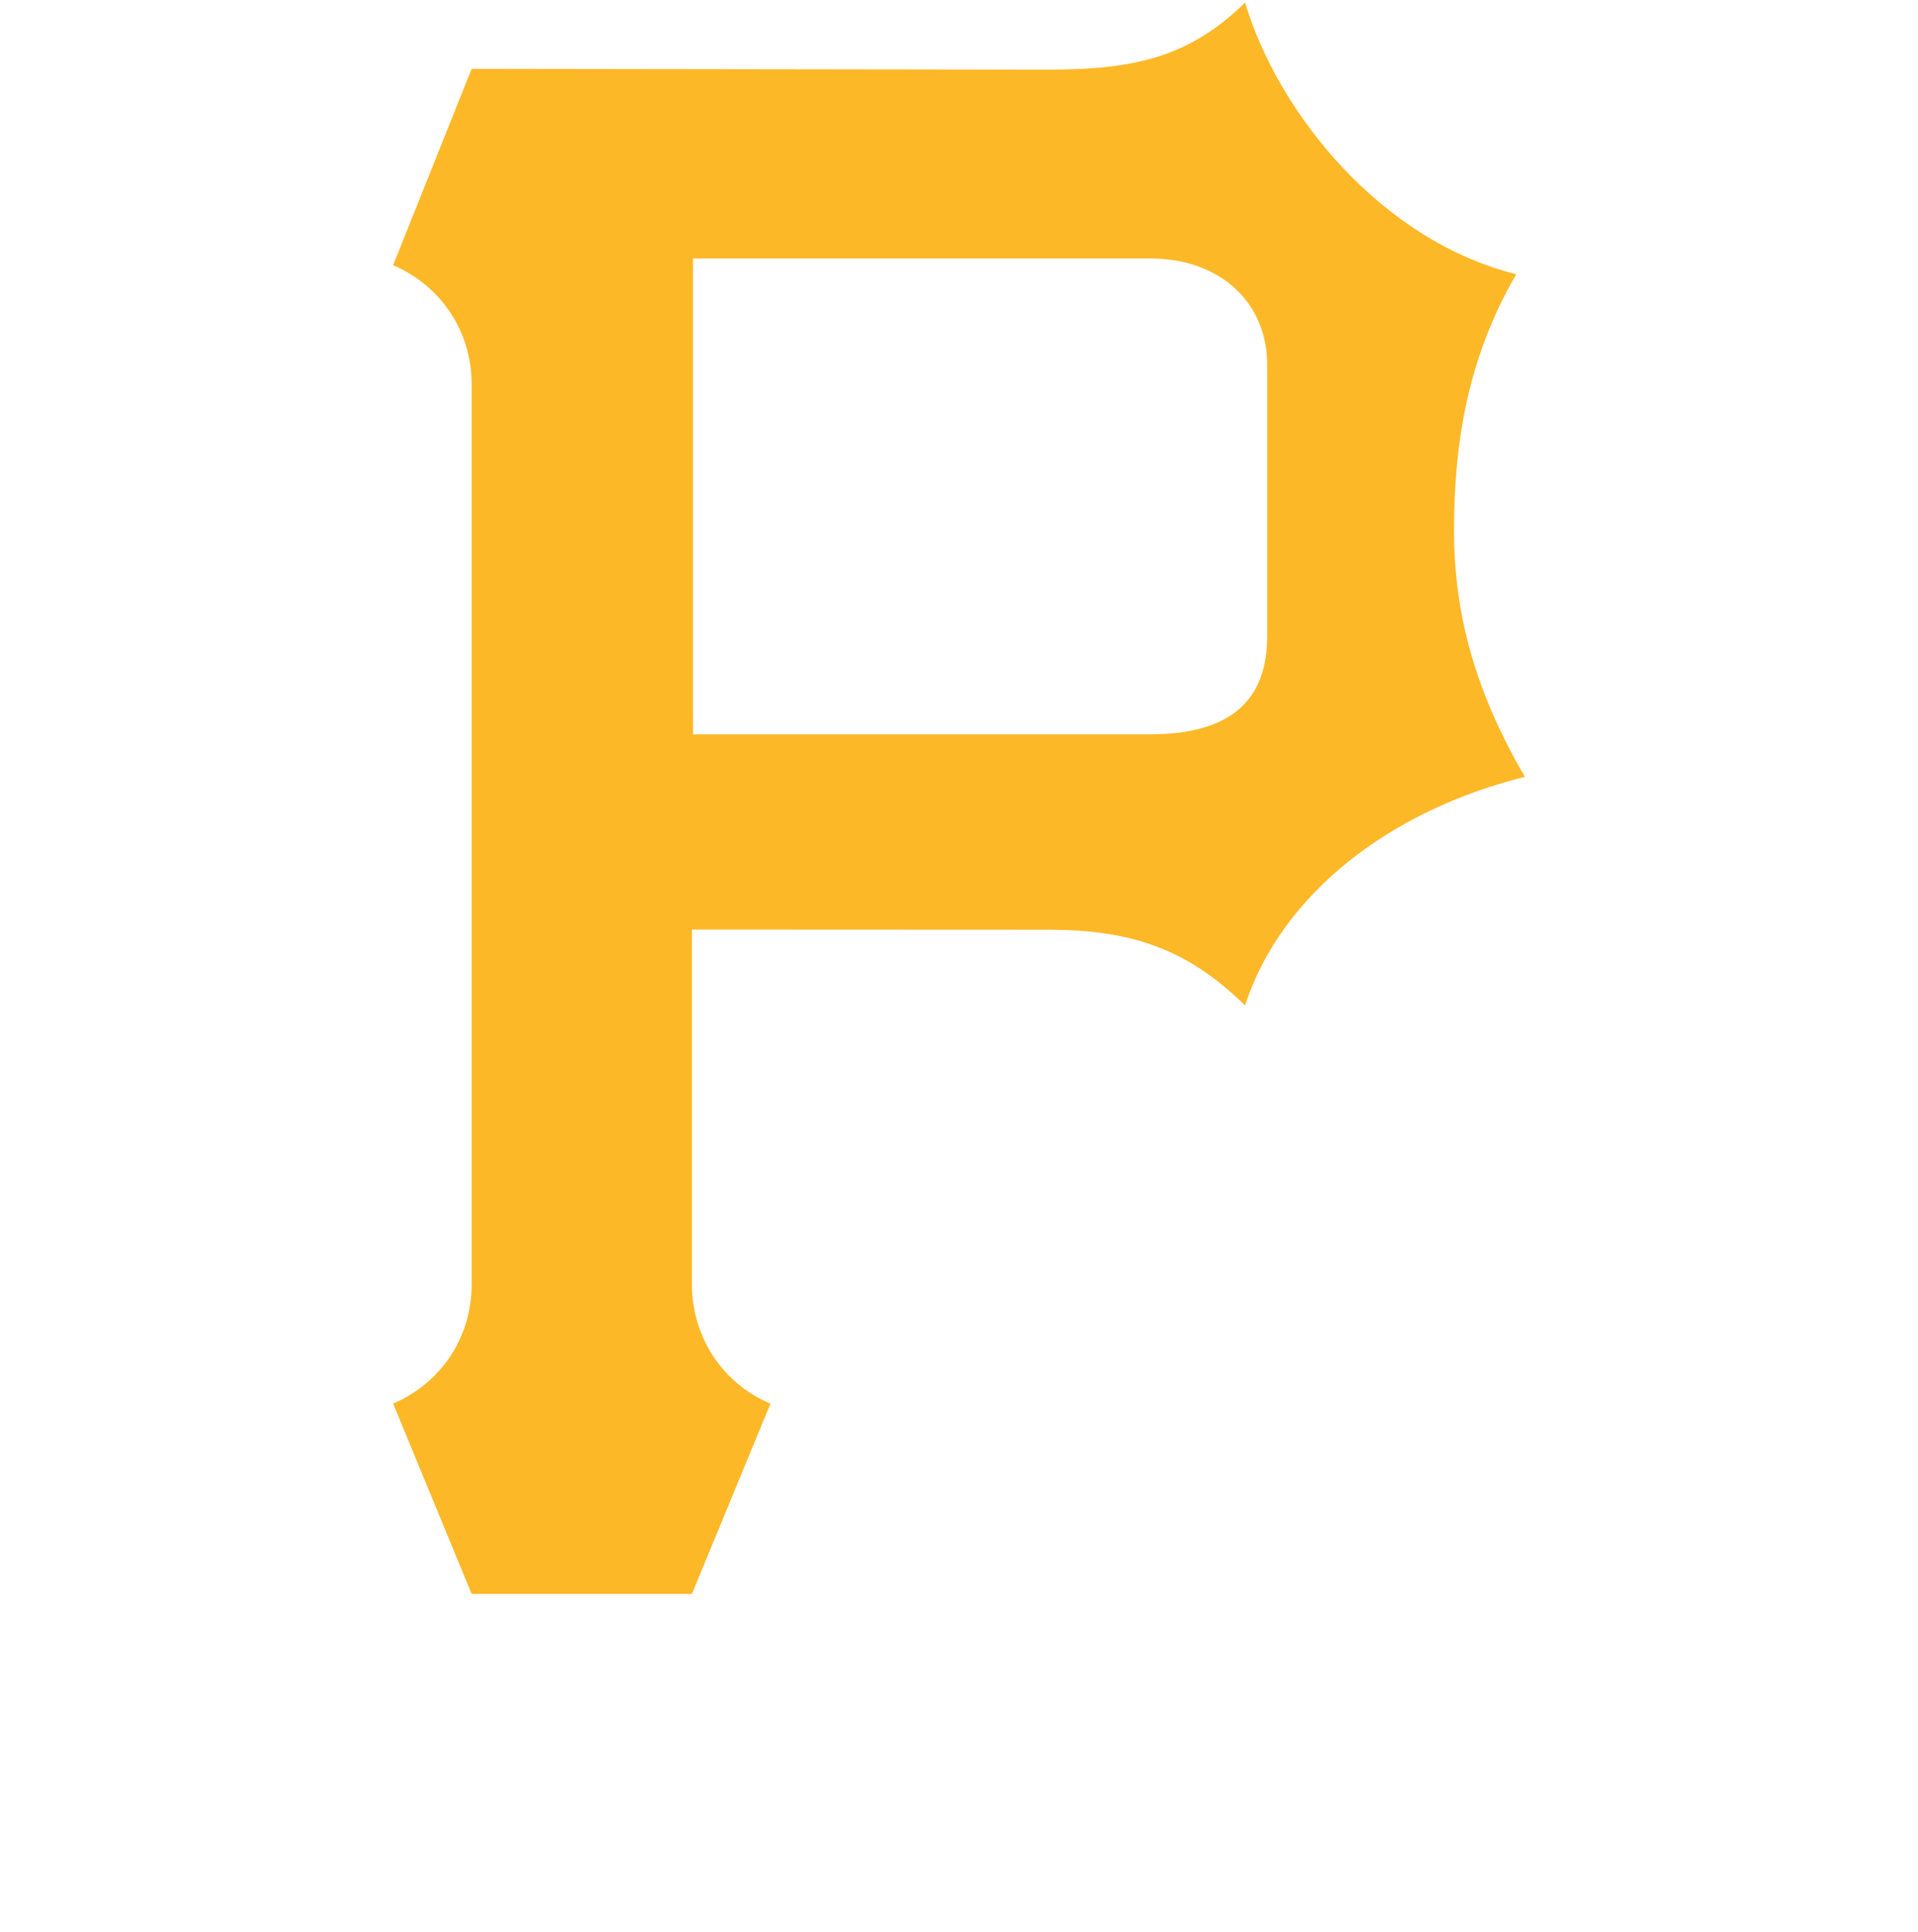 <?xml version="1.0" encoding="utf-8"?>
<svg width="138px" height="139px" viewBox="0 0 138 139" version="1.1" xmlns:xlink="http://www.w3.org/1999/xlink" xmlns="http://www.w3.org/2000/svg">
  <desc>Created with Lunacy</desc>
  <defs>
    <path d="M0 0L138 0L138 139L0 139L0 0Z" id="path_1" />
    <clipPath id="mask_1">
      <use href="#path_1" />
    </clipPath>
  </defs>
  <g id="pittsburgh-pirates-logo@logotyp.us">
    <path d="M0 0L138 0L138 139L0 139L0 0Z" id="Background" fill="none" stroke="none" />
    <g clip-path="url(#mask_1)">
      <path d="M61.297 0.002L61.297 0.002L61.297 0.002L61.297 0.002ZM47.152 4.824C53.365 4.824 57.29 3.915 61.297 0.002L61.297 0C63.708 8.046 71.151 17.147 80.809 19.544C77.147 25.833 76.331 32.168 76.331 37.997C76.331 43.827 77.768 49.413 81.429 55.704C71.773 58.097 63.914 64.098 61.297 72.146C57.29 68.232 53.366 66.701 47.153 66.701L21.497 66.689L21.497 92.202C21.497 96.025 23.737 99.38 27.151 100.793L21.497 114.486L5.649 114.486L0 100.793C3.413 99.323 5.649 96.087 5.649 92.202L5.649 27.489C5.649 23.603 3.413 20.364 0 18.893L5.649 4.766L47.152 4.824ZM54.425 18.407L21.577 18.407L21.577 52.647L54.425 52.647C60.31 52.647 62.887 50.157 62.887 45.593L62.887 26.032C62.887 21.686 59.629 18.407 54.425 18.407Z" transform="translate(28.286 0.186)" id="Shape" fill="#FDB827" fill-rule="evenodd" stroke="none" />
    </g>
  </g>
</svg>